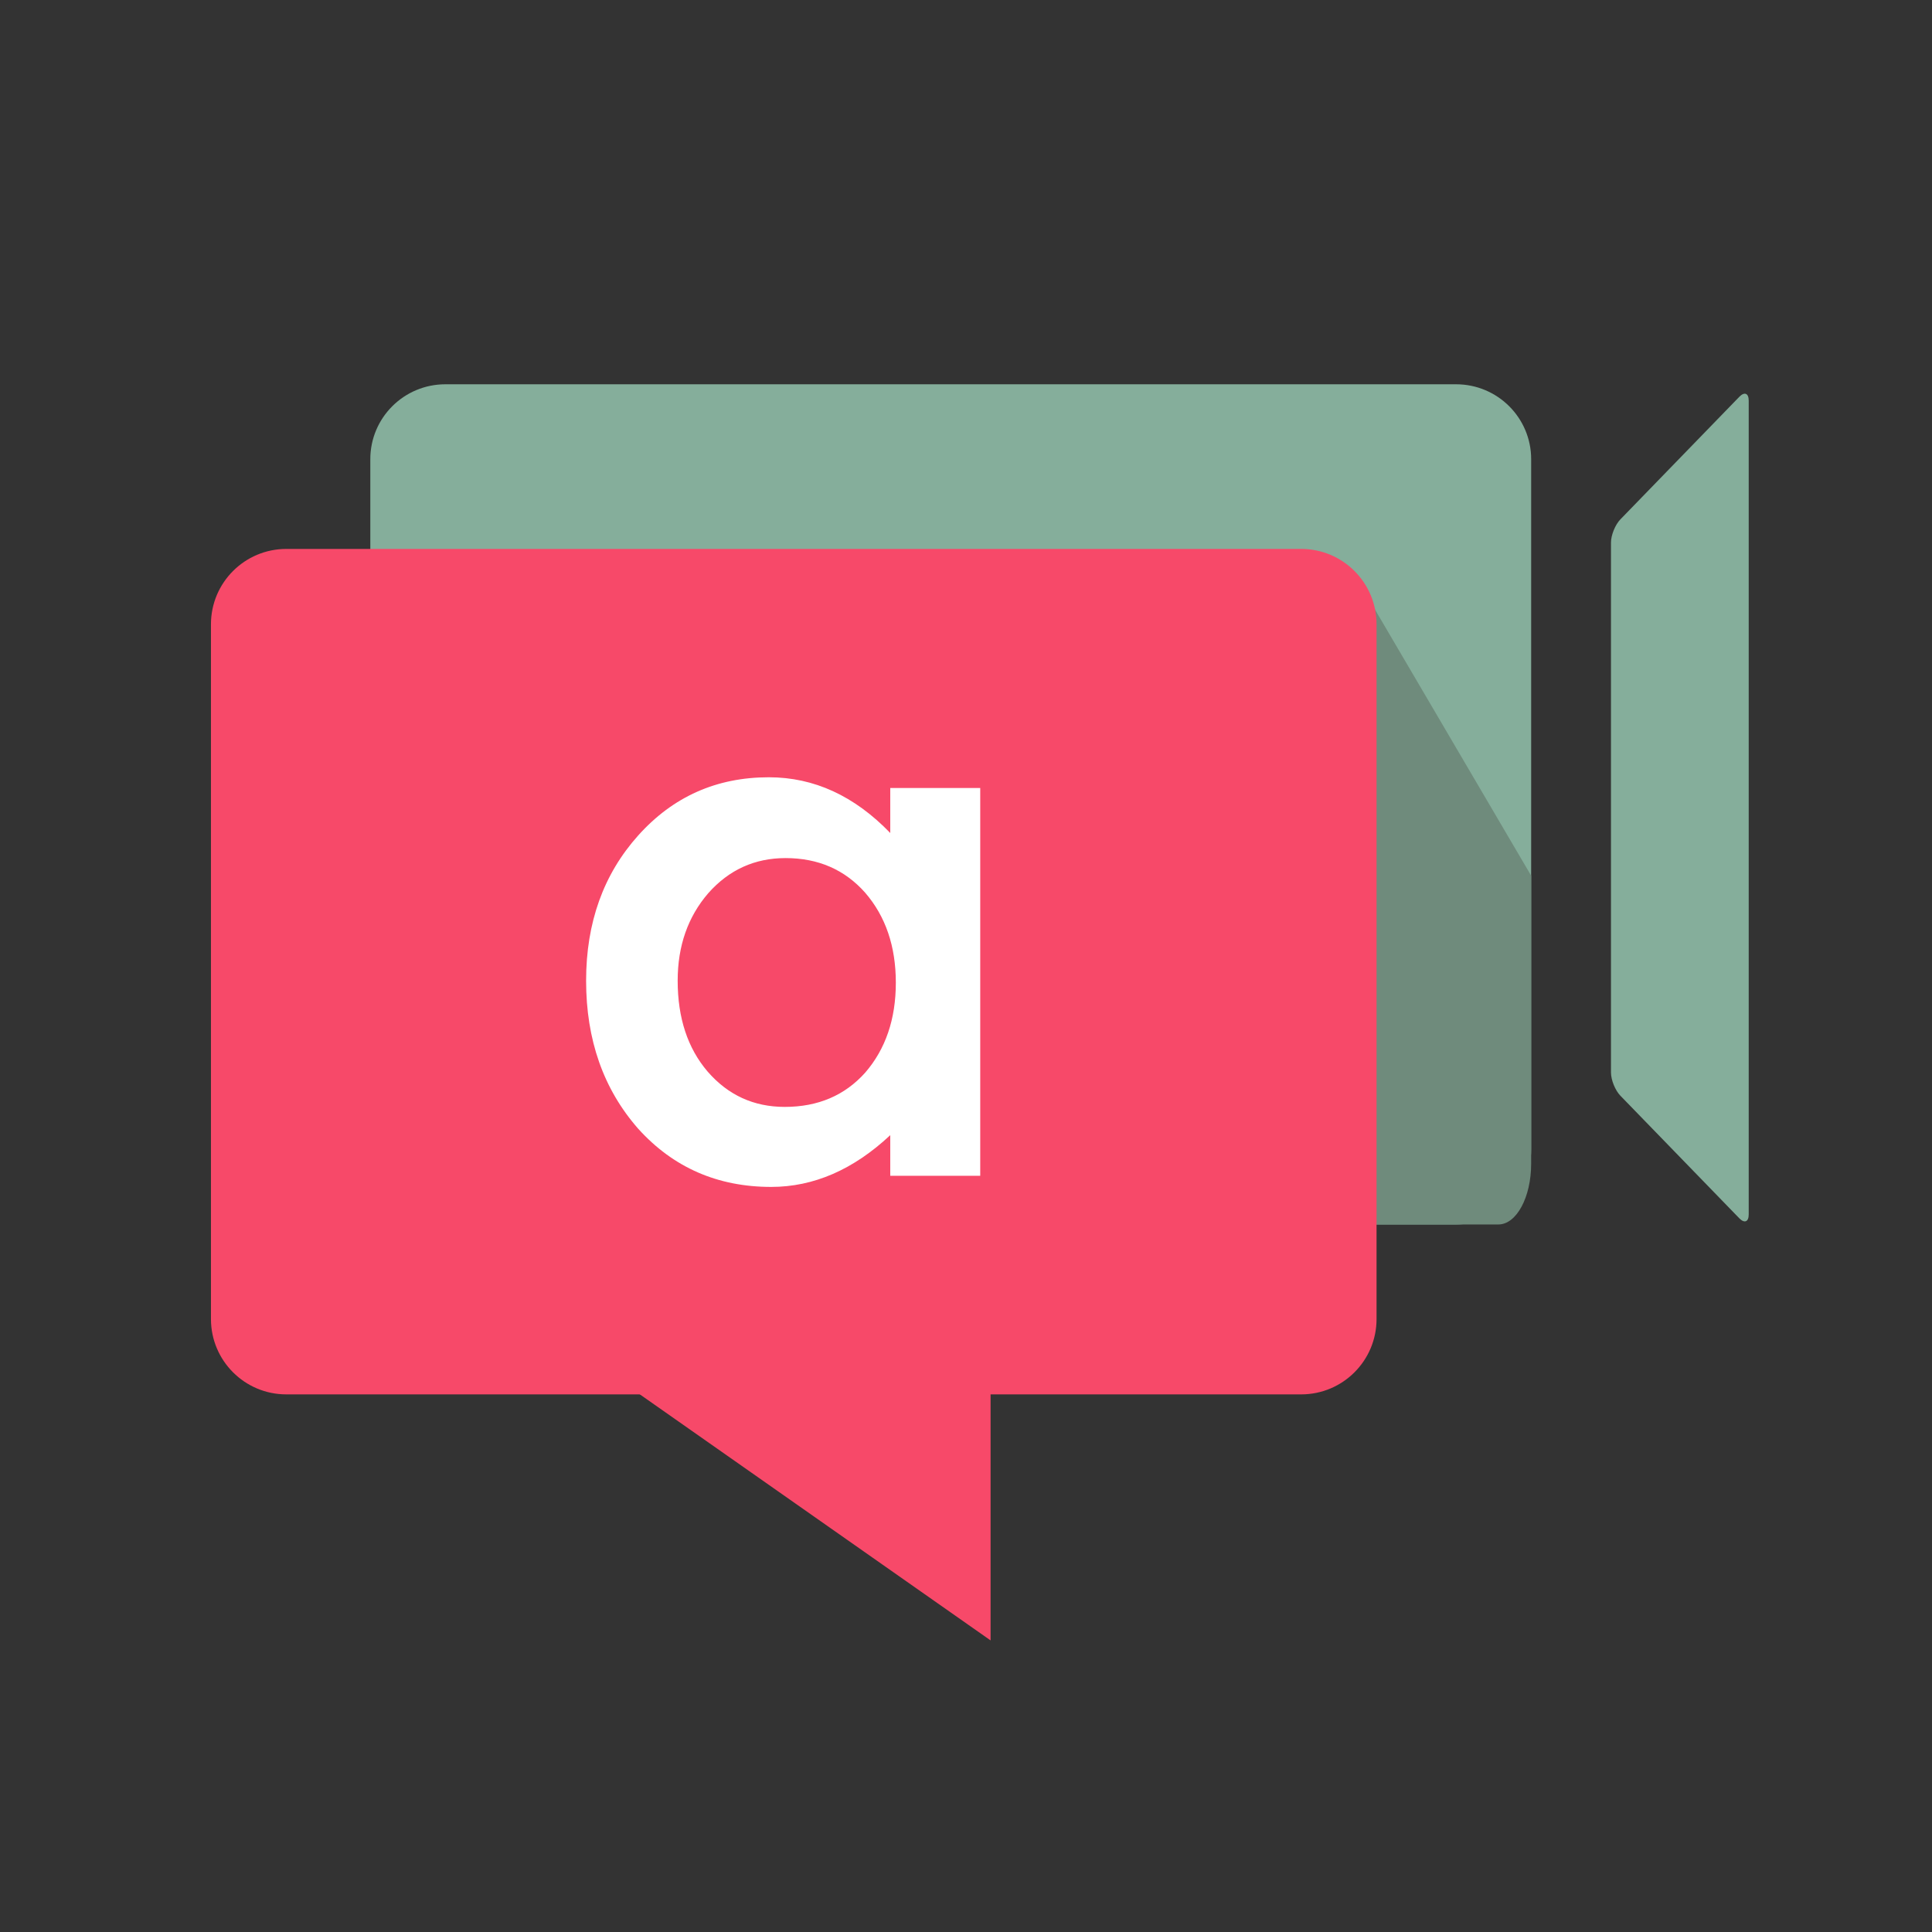 <!-- <?xml version="1.0" encoding="utf-8"?>
Generator: Adobe Illustrator 15.1.0, SVG Export Plug-In . SVG Version: 6.00 Build 0) 
<!DOCTYPE svg PUBLIC "-//W3C//DTD SVG 1.1//EN" "http://www.w3.org/Graphics/SVG/1.1/DTD/svg11.dtd"> -->

<svg class="logo" version="1.1" id="Layer_1" xmlns="http://www.w3.org/2000/svg" xmlns:xlink="http://www.w3.org/1999/xlink" x="0px" y="0px" viewBox="0 0 1000 1000" enable-background="new 0 0 1000 1000" xml:space="preserve" height="100%" width="100%">
    
    <rect x="0" y="0" width="1000" height="1000" fill="#333333" stroke="none"/>
    
    <path fill="#85ae9b" d="M792.525,595.011c0,21.416-17.394,38.768-38.851,38.768H230.521c-21.456,0-38.847-17.352-38.847-38.768 V237.667c0-21.409,17.391-38.762,38.847-38.762h523.154c21.457,0,38.851,17.353,38.851,38.762V595.011L792.525,595.011z"/>
    
    <polygon fill="#f74969" points="512.722,849.071 181.011,616.382 512.722,616.382 "/>
    
    <path fill="#6f8b7c" d="M700.339,296.158c-1.905,3.526-5.475,6.117-10.715,6.117c-3.086,0-5.591-0.896-7.522-2.352 c-1.022,26.678-3.789,52.995-4.479,79.789c-0.884,34.221-0.893,68.298-2.451,102.506c-2.289,50.095-5.613,101.028-4.984,151.561 h105.377c9.369,0,16.962-14.078,16.962-31.443V453.256L700.339,296.158z"/>
    
    <path fill="#f74969" d="M712.5,682.724c0,21.548-17.464,39.008-39.009,39.008H148.197c-21.542,0-39.007-17.459-39.007-39.008 v-359.59c0-21.542,17.464-39.007,39.007-39.007h525.294c21.545,0,39.009,17.464,39.009,39.007V682.724z"/>
    
    <g enable-background="new">
        <path fill="#ffffff" d="M460.797,407.878h46.57v200.699h-46.57V587.56c-19.096,17.859-39.634,26.787-61.611,26.787 c-27.75,0-50.69-10.026-68.823-30.084c-17.998-20.468-26.994-46.019-26.994-76.653c0-30.085,8.996-55.152,26.994-75.211 c17.995-20.056,40.522-30.085,67.587-30.085c23.352,0,44.302,9.617,62.847,28.849V407.878z M350.763,507.609 c0,19.234,5.151,34.895,15.454,46.98c10.577,12.229,23.903,18.34,39.975,18.34c17.17,0,31.044-5.905,41.624-17.722 c10.577-12.225,15.866-27.746,15.866-46.568c0-18.819-5.29-34.341-15.866-46.569c-10.58-11.951-24.315-17.927-41.211-17.927 c-15.937,0-29.26,6.047-39.975,18.133C356.05,474.505,350.763,489.614,350.763,507.609z"/>
    </g>
    
    <path fill="#85ae9b" d="M905.132,207.367c0-3.85-2.192-4.739-4.874-1.976l-61.545,63.432c-2.681,2.763-4.874,8.174-4.874,12.024 v274.276c0,3.85,2.193,9.261,4.874,12.023l61.545,63.435c2.682,2.764,4.874,1.874,4.874-1.976V207.367z"/>
</svg>
